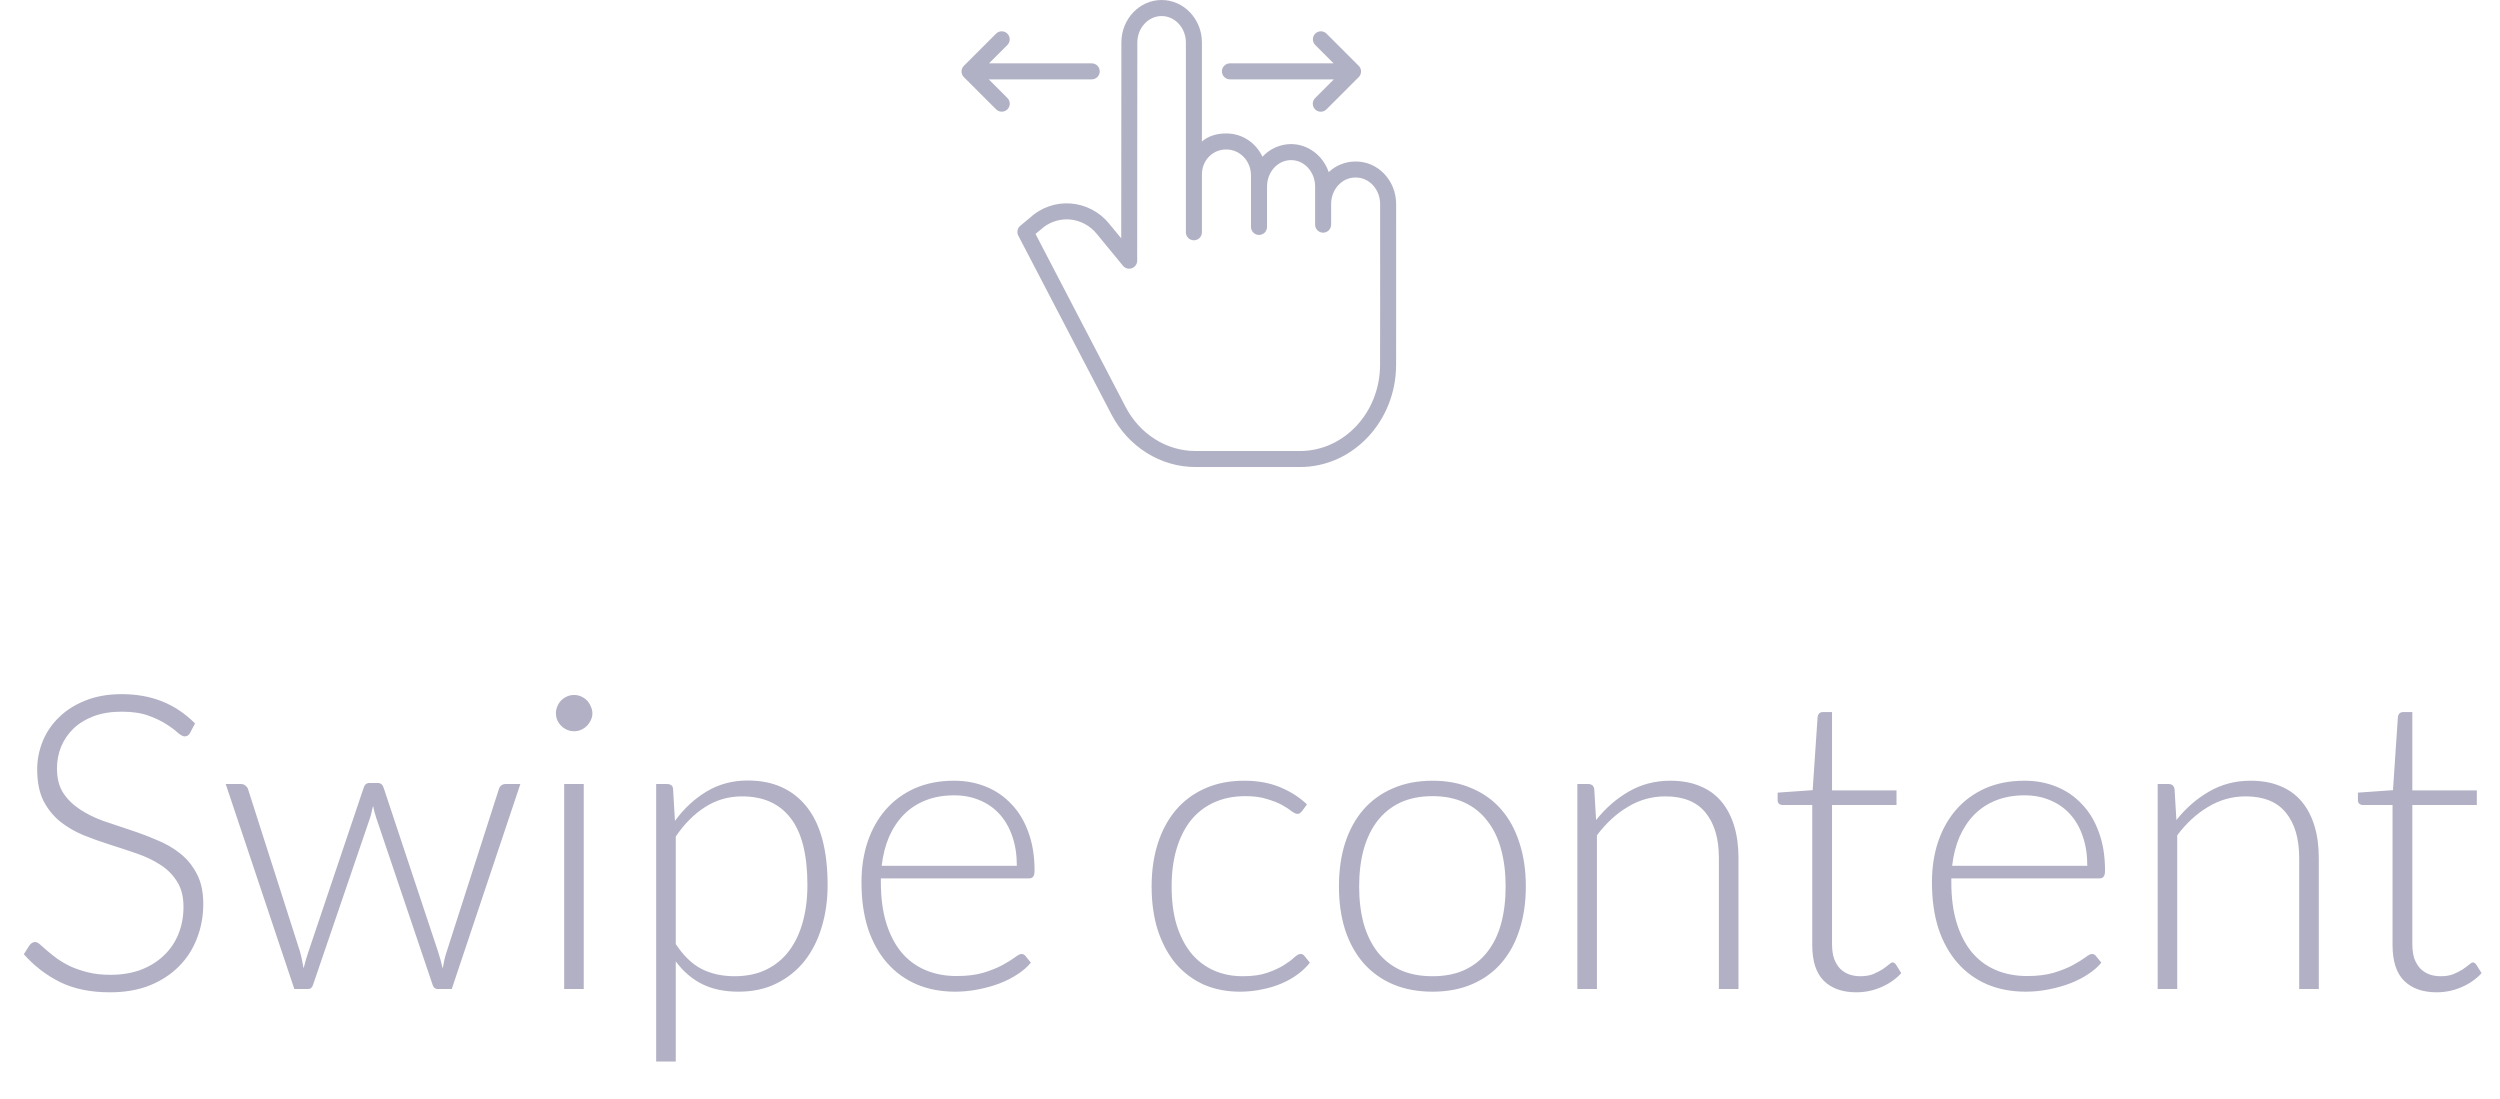 <svg width="91" height="40" viewBox="0 0 91 40" fill="none" xmlns="http://www.w3.org/2000/svg">
<path opacity="0.4" d="M6.919 26.677C6.874 26.762 6.809 26.805 6.724 26.805C6.659 26.805 6.574 26.76 6.469 26.67C6.369 26.575 6.232 26.473 6.057 26.363C5.882 26.247 5.662 26.142 5.397 26.047C5.137 25.953 4.814 25.905 4.429 25.905C4.044 25.905 3.704 25.96 3.409 26.07C3.119 26.18 2.874 26.33 2.674 26.52C2.479 26.71 2.329 26.93 2.224 27.18C2.124 27.43 2.074 27.692 2.074 27.968C2.074 28.328 2.149 28.625 2.299 28.86C2.454 29.095 2.657 29.295 2.907 29.46C3.157 29.625 3.439 29.765 3.754 29.88C4.074 29.99 4.402 30.1 4.737 30.21C5.072 30.32 5.397 30.442 5.712 30.578C6.032 30.707 6.317 30.872 6.567 31.073C6.817 31.273 7.017 31.52 7.167 31.815C7.322 32.105 7.399 32.468 7.399 32.903C7.399 33.347 7.322 33.767 7.167 34.163C7.017 34.553 6.797 34.892 6.507 35.182C6.217 35.472 5.862 35.703 5.442 35.873C5.022 36.038 4.542 36.12 4.002 36.12C3.302 36.12 2.699 35.998 2.194 35.752C1.689 35.502 1.247 35.163 0.867 34.733L1.077 34.403C1.137 34.328 1.207 34.29 1.287 34.29C1.332 34.29 1.389 34.32 1.459 34.38C1.529 34.44 1.614 34.515 1.714 34.605C1.814 34.69 1.934 34.785 2.074 34.89C2.214 34.99 2.377 35.085 2.562 35.175C2.747 35.26 2.959 35.333 3.199 35.392C3.439 35.453 3.712 35.483 4.017 35.483C4.437 35.483 4.812 35.42 5.142 35.295C5.472 35.165 5.749 34.99 5.974 34.77C6.204 34.55 6.379 34.29 6.499 33.99C6.619 33.685 6.679 33.36 6.679 33.015C6.679 32.64 6.602 32.333 6.447 32.093C6.297 31.848 6.097 31.645 5.847 31.485C5.597 31.32 5.312 31.183 4.992 31.073C4.677 30.962 4.352 30.855 4.017 30.75C3.682 30.645 3.354 30.527 3.034 30.398C2.719 30.267 2.437 30.102 2.187 29.902C1.937 29.698 1.734 29.445 1.579 29.145C1.429 28.84 1.354 28.46 1.354 28.005C1.354 27.65 1.422 27.308 1.557 26.977C1.692 26.648 1.889 26.358 2.149 26.108C2.409 25.852 2.729 25.65 3.109 25.5C3.494 25.345 3.932 25.267 4.422 25.267C4.972 25.267 5.464 25.355 5.899 25.53C6.339 25.705 6.739 25.973 7.099 26.332L6.919 26.677ZM8.216 28.538H8.764C8.834 28.538 8.891 28.558 8.936 28.598C8.981 28.633 9.011 28.672 9.026 28.718L10.909 34.605C10.944 34.72 10.971 34.83 10.991 34.935C11.011 35.04 11.031 35.145 11.051 35.25C11.076 35.145 11.104 35.04 11.134 34.935C11.164 34.83 11.199 34.72 11.239 34.605L13.241 28.665C13.276 28.555 13.346 28.5 13.451 28.5H13.744C13.854 28.5 13.926 28.555 13.961 28.665L15.934 34.605C16.009 34.83 16.069 35.047 16.114 35.258C16.134 35.153 16.154 35.047 16.174 34.943C16.199 34.833 16.231 34.72 16.271 34.605L18.161 28.718C18.201 28.598 18.286 28.538 18.416 28.538H18.941L16.444 36H15.919C15.839 36 15.781 35.947 15.746 35.843L13.699 29.782C13.674 29.707 13.651 29.633 13.631 29.558C13.611 29.483 13.594 29.407 13.579 29.332C13.564 29.407 13.546 29.483 13.526 29.558C13.511 29.633 13.491 29.707 13.466 29.782L11.396 35.843C11.366 35.947 11.306 36 11.216 36H10.714L8.216 28.538ZM21.248 28.538V36H20.536V28.538H21.248ZM21.563 25.965C21.563 26.055 21.543 26.14 21.503 26.22C21.468 26.295 21.421 26.363 21.361 26.422C21.301 26.483 21.231 26.53 21.151 26.565C21.071 26.6 20.986 26.617 20.896 26.617C20.806 26.617 20.721 26.6 20.641 26.565C20.561 26.53 20.491 26.483 20.431 26.422C20.371 26.363 20.323 26.295 20.288 26.22C20.253 26.14 20.236 26.055 20.236 25.965C20.236 25.875 20.253 25.79 20.288 25.71C20.323 25.625 20.371 25.552 20.431 25.492C20.491 25.433 20.561 25.385 20.641 25.35C20.721 25.315 20.806 25.297 20.896 25.297C20.986 25.297 21.071 25.315 21.151 25.35C21.231 25.385 21.301 25.433 21.361 25.492C21.421 25.552 21.468 25.625 21.503 25.71C21.543 25.79 21.563 25.875 21.563 25.965ZM23.885 38.64V28.538H24.275C24.34 28.538 24.393 28.552 24.433 28.582C24.473 28.608 24.495 28.655 24.5 28.725L24.568 29.88C24.898 29.43 25.283 29.073 25.723 28.808C26.168 28.543 26.665 28.41 27.215 28.41C28.135 28.41 28.85 28.727 29.36 29.363C29.87 29.997 30.125 30.95 30.125 32.22C30.125 32.765 30.053 33.275 29.908 33.75C29.768 34.22 29.56 34.63 29.285 34.98C29.01 35.325 28.67 35.597 28.265 35.797C27.865 35.998 27.403 36.097 26.878 36.097C26.368 36.097 25.928 36.005 25.558 35.82C25.188 35.635 24.868 35.36 24.598 34.995V38.64H23.885ZM27.013 28.988C26.518 28.988 26.068 29.117 25.663 29.378C25.263 29.633 24.908 29.99 24.598 30.45V34.365C24.883 34.795 25.198 35.097 25.543 35.273C25.893 35.447 26.29 35.535 26.735 35.535C27.175 35.535 27.56 35.455 27.89 35.295C28.22 35.135 28.495 34.91 28.715 34.62C28.94 34.325 29.108 33.975 29.218 33.57C29.333 33.16 29.39 32.71 29.39 32.22C29.39 31.11 29.185 30.295 28.775 29.775C28.37 29.25 27.783 28.988 27.013 28.988ZM34.725 28.418C35.145 28.418 35.533 28.49 35.888 28.635C36.248 28.78 36.558 28.992 36.818 29.273C37.083 29.547 37.288 29.887 37.433 30.293C37.583 30.698 37.658 31.163 37.658 31.688C37.658 31.797 37.64 31.872 37.605 31.913C37.575 31.953 37.525 31.973 37.455 31.973H32.063V32.115C32.063 32.675 32.128 33.167 32.258 33.593C32.388 34.017 32.573 34.375 32.813 34.665C33.053 34.95 33.343 35.165 33.683 35.31C34.023 35.455 34.403 35.528 34.823 35.528C35.198 35.528 35.523 35.487 35.798 35.407C36.073 35.322 36.303 35.23 36.488 35.13C36.678 35.025 36.828 34.932 36.938 34.852C37.048 34.767 37.128 34.725 37.178 34.725C37.243 34.725 37.293 34.75 37.328 34.8L37.523 35.04C37.403 35.19 37.243 35.33 37.043 35.46C36.848 35.59 36.628 35.703 36.383 35.797C36.143 35.888 35.883 35.96 35.603 36.015C35.328 36.07 35.05 36.097 34.77 36.097C34.26 36.097 33.795 36.01 33.375 35.835C32.955 35.655 32.595 35.395 32.295 35.055C31.995 34.715 31.763 34.3 31.598 33.81C31.438 33.315 31.358 32.75 31.358 32.115C31.358 31.58 31.433 31.087 31.583 30.637C31.738 30.183 31.958 29.793 32.243 29.468C32.533 29.137 32.885 28.88 33.3 28.695C33.72 28.51 34.195 28.418 34.725 28.418ZM34.733 28.95C34.348 28.95 34.003 29.01 33.698 29.13C33.393 29.25 33.128 29.422 32.903 29.648C32.683 29.872 32.503 30.142 32.363 30.457C32.228 30.773 32.138 31.125 32.093 31.515H37.013C37.013 31.115 36.958 30.758 36.848 30.442C36.738 30.122 36.583 29.852 36.383 29.633C36.183 29.413 35.943 29.245 35.663 29.13C35.383 29.01 35.073 28.95 34.733 28.95ZM47.387 29.535C47.362 29.56 47.337 29.582 47.312 29.602C47.292 29.617 47.262 29.625 47.222 29.625C47.172 29.625 47.102 29.593 47.012 29.527C46.927 29.457 46.812 29.383 46.667 29.302C46.522 29.223 46.339 29.15 46.119 29.085C45.904 29.015 45.642 28.98 45.332 28.98C44.902 28.98 44.519 29.058 44.184 29.212C43.854 29.363 43.574 29.58 43.344 29.865C43.119 30.15 42.947 30.495 42.827 30.9C42.707 31.305 42.647 31.76 42.647 32.265C42.647 32.79 42.707 33.255 42.827 33.66C42.952 34.065 43.127 34.407 43.352 34.688C43.577 34.962 43.849 35.172 44.169 35.318C44.489 35.462 44.844 35.535 45.234 35.535C45.594 35.535 45.894 35.492 46.134 35.407C46.379 35.322 46.579 35.23 46.734 35.13C46.894 35.03 47.019 34.938 47.109 34.852C47.204 34.767 47.279 34.725 47.334 34.725C47.399 34.725 47.449 34.75 47.484 34.8L47.679 35.04C47.564 35.19 47.419 35.33 47.244 35.46C47.069 35.59 46.872 35.703 46.652 35.797C46.432 35.892 46.192 35.965 45.932 36.015C45.677 36.07 45.409 36.097 45.129 36.097C44.654 36.097 44.219 36.013 43.824 35.843C43.434 35.667 43.097 35.417 42.812 35.093C42.532 34.763 42.312 34.36 42.152 33.885C41.997 33.41 41.919 32.87 41.919 32.265C41.919 31.695 41.994 31.175 42.144 30.705C42.294 30.235 42.512 29.83 42.797 29.49C43.087 29.15 43.439 28.887 43.854 28.703C44.274 28.512 44.754 28.418 45.294 28.418C45.779 28.418 46.209 28.495 46.584 28.65C46.964 28.805 47.294 29.015 47.574 29.28L47.387 29.535ZM52.143 28.418C52.678 28.418 53.155 28.51 53.575 28.695C54 28.875 54.358 29.133 54.648 29.468C54.938 29.802 55.158 30.207 55.308 30.683C55.463 31.152 55.54 31.68 55.54 32.265C55.54 32.85 55.463 33.377 55.308 33.847C55.158 34.318 54.938 34.72 54.648 35.055C54.358 35.39 54 35.648 53.575 35.828C53.155 36.008 52.678 36.097 52.143 36.097C51.608 36.097 51.128 36.008 50.703 35.828C50.283 35.648 49.925 35.39 49.63 35.055C49.34 34.72 49.118 34.318 48.963 33.847C48.813 33.377 48.738 32.85 48.738 32.265C48.738 31.68 48.813 31.152 48.963 30.683C49.118 30.207 49.34 29.802 49.63 29.468C49.925 29.133 50.283 28.875 50.703 28.695C51.128 28.51 51.608 28.418 52.143 28.418ZM52.143 35.535C52.588 35.535 52.975 35.46 53.305 35.31C53.64 35.155 53.918 34.935 54.138 34.65C54.363 34.365 54.53 34.023 54.64 33.623C54.75 33.218 54.805 32.765 54.805 32.265C54.805 31.77 54.75 31.32 54.64 30.915C54.53 30.51 54.363 30.165 54.138 29.88C53.918 29.59 53.64 29.367 53.305 29.212C52.975 29.058 52.588 28.98 52.143 28.98C51.698 28.98 51.308 29.058 50.973 29.212C50.643 29.367 50.365 29.59 50.14 29.88C49.92 30.165 49.753 30.51 49.638 30.915C49.528 31.32 49.473 31.77 49.473 32.265C49.473 32.765 49.528 33.218 49.638 33.623C49.753 34.023 49.92 34.365 50.14 34.65C50.365 34.935 50.643 35.155 50.973 35.31C51.308 35.46 51.698 35.535 52.143 35.535ZM57.416 36V28.538H57.806C57.936 28.538 58.011 28.6 58.031 28.725L58.098 29.85C58.438 29.42 58.833 29.075 59.283 28.815C59.738 28.55 60.243 28.418 60.798 28.418C61.208 28.418 61.568 28.483 61.878 28.613C62.193 28.742 62.453 28.93 62.658 29.175C62.863 29.42 63.018 29.715 63.123 30.06C63.228 30.405 63.281 30.795 63.281 31.23V36H62.568V31.23C62.568 30.53 62.408 29.983 62.088 29.587C61.768 29.188 61.278 28.988 60.618 28.988C60.128 28.988 59.673 29.115 59.253 29.37C58.833 29.62 58.458 29.965 58.128 30.405V36H57.416ZM67.571 36.12C67.066 36.12 66.671 35.98 66.386 35.7C66.106 35.42 65.966 34.987 65.966 34.403V29.302H64.893C64.838 29.302 64.793 29.288 64.758 29.258C64.723 29.227 64.706 29.185 64.706 29.13V28.852L65.981 28.762L66.161 26.093C66.166 26.047 66.183 26.008 66.213 25.973C66.248 25.938 66.293 25.92 66.348 25.92H66.686V28.77H69.033V29.302H66.686V34.365C66.686 34.57 66.711 34.748 66.761 34.898C66.816 35.042 66.888 35.163 66.978 35.258C67.073 35.352 67.183 35.422 67.308 35.468C67.433 35.513 67.568 35.535 67.713 35.535C67.893 35.535 68.048 35.51 68.178 35.46C68.308 35.405 68.421 35.347 68.516 35.288C68.611 35.222 68.688 35.165 68.748 35.115C68.808 35.06 68.856 35.032 68.891 35.032C68.931 35.032 68.971 35.057 69.011 35.108L69.206 35.422C69.016 35.633 68.773 35.803 68.478 35.932C68.188 36.057 67.886 36.12 67.571 36.12ZM73.69 28.418C74.11 28.418 74.498 28.49 74.853 28.635C75.213 28.78 75.523 28.992 75.783 29.273C76.048 29.547 76.253 29.887 76.398 30.293C76.548 30.698 76.623 31.163 76.623 31.688C76.623 31.797 76.605 31.872 76.57 31.913C76.54 31.953 76.49 31.973 76.42 31.973H71.028V32.115C71.028 32.675 71.093 33.167 71.223 33.593C71.353 34.017 71.538 34.375 71.778 34.665C72.018 34.95 72.308 35.165 72.648 35.31C72.988 35.455 73.368 35.528 73.788 35.528C74.163 35.528 74.488 35.487 74.763 35.407C75.038 35.322 75.268 35.23 75.453 35.13C75.643 35.025 75.793 34.932 75.903 34.852C76.013 34.767 76.093 34.725 76.143 34.725C76.208 34.725 76.258 34.75 76.293 34.8L76.488 35.04C76.368 35.19 76.208 35.33 76.008 35.46C75.813 35.59 75.593 35.703 75.348 35.797C75.108 35.888 74.848 35.96 74.568 36.015C74.293 36.07 74.015 36.097 73.735 36.097C73.225 36.097 72.76 36.01 72.34 35.835C71.92 35.655 71.56 35.395 71.26 35.055C70.96 34.715 70.728 34.3 70.563 33.81C70.403 33.315 70.323 32.75 70.323 32.115C70.323 31.58 70.398 31.087 70.548 30.637C70.703 30.183 70.923 29.793 71.208 29.468C71.498 29.137 71.85 28.88 72.265 28.695C72.685 28.51 73.16 28.418 73.69 28.418ZM73.698 28.95C73.313 28.95 72.968 29.01 72.663 29.13C72.358 29.25 72.093 29.422 71.868 29.648C71.648 29.872 71.468 30.142 71.328 30.457C71.193 30.773 71.103 31.125 71.058 31.515H75.978C75.978 31.115 75.923 30.758 75.813 30.442C75.703 30.122 75.548 29.852 75.348 29.633C75.148 29.413 74.908 29.245 74.628 29.13C74.348 29.01 74.038 28.95 73.698 28.95ZM78.539 36V28.538H78.929C79.059 28.538 79.134 28.6 79.154 28.725L79.221 29.85C79.561 29.42 79.956 29.075 80.406 28.815C80.861 28.55 81.366 28.418 81.921 28.418C82.331 28.418 82.691 28.483 83.001 28.613C83.316 28.742 83.576 28.93 83.781 29.175C83.986 29.42 84.141 29.715 84.246 30.06C84.351 30.405 84.404 30.795 84.404 31.23V36H83.691V31.23C83.691 30.53 83.531 29.983 83.211 29.587C82.891 29.188 82.401 28.988 81.741 28.988C81.251 28.988 80.796 29.115 80.376 29.37C79.956 29.62 79.581 29.965 79.251 30.405V36H78.539ZM88.694 36.12C88.189 36.12 87.794 35.98 87.509 35.7C87.229 35.42 87.089 34.987 87.089 34.403V29.302H86.016C85.962 29.302 85.916 29.288 85.882 29.258C85.847 29.227 85.829 29.185 85.829 29.13V28.852L87.104 28.762L87.284 26.093C87.289 26.047 87.306 26.008 87.337 25.973C87.371 25.938 87.416 25.92 87.472 25.92H87.809V28.77H90.156V29.302H87.809V34.365C87.809 34.57 87.834 34.748 87.884 34.898C87.939 35.042 88.011 35.163 88.102 35.258C88.197 35.352 88.306 35.422 88.431 35.468C88.556 35.513 88.692 35.535 88.837 35.535C89.016 35.535 89.171 35.51 89.302 35.46C89.431 35.405 89.544 35.347 89.639 35.288C89.734 35.222 89.811 35.165 89.871 35.115C89.931 35.06 89.979 35.032 90.014 35.032C90.054 35.032 90.094 35.057 90.134 35.108L90.329 35.422C90.139 35.633 89.897 35.803 89.602 35.932C89.311 36.057 89.009 36.12 88.694 36.12Z" fill="#3C3B6E"/>
<g opacity="0.4">
<path d="M49.357 5.879H49.331C48.972 5.88 48.627 6.019 48.365 6.265C48.162 5.67 47.622 5.244 46.987 5.244C46.594 5.249 46.22 5.416 45.954 5.705C45.714 5.198 45.218 4.858 44.646 4.858H44.618C44.289 4.858 43.969 4.956 43.75 5.151V1.546C43.75 0.693 43.089 0 42.282 0C41.477 0 40.818 0.693 40.818 1.545L40.812 8.675L40.379 8.149C40.031 7.716 39.518 7.446 38.964 7.406C38.421 7.368 37.886 7.558 37.487 7.928L37.139 8.217C37.033 8.305 37.003 8.455 37.066 8.577L40.456 15.084C41.072 16.268 42.245 17 43.517 17H47.318C49.246 17 50.816 15.334 50.818 13.28C50.819 12.363 50.82 11.68 50.82 11.124C50.822 9.627 50.823 9.068 50.819 7.42C50.817 6.57 50.161 5.879 49.357 5.879ZM50.237 11.126C50.236 11.681 50.235 12.362 50.234 13.279C50.233 15.012 48.925 16.417 47.318 16.417H43.517C42.463 16.417 41.489 15.805 40.973 14.815L37.692 8.514L37.865 8.372C37.869 8.369 37.873 8.366 37.876 8.363C38.158 8.098 38.537 7.962 38.923 7.987C39.317 8.018 39.681 8.21 39.927 8.519L40.876 9.674C40.954 9.769 41.084 9.805 41.199 9.764C41.315 9.722 41.393 9.612 41.393 9.489L41.399 1.545C41.399 1.015 41.798 0.584 42.283 0.584C42.767 0.584 43.166 1.015 43.166 1.546V6.336C43.166 6.353 43.166 6.369 43.166 6.386C43.166 6.393 43.166 6.4 43.166 6.407V8.455C43.166 8.617 43.297 8.747 43.458 8.747C43.619 8.747 43.75 8.617 43.75 8.455V6.346C43.75 5.834 44.146 5.442 44.618 5.442H44.646C45.13 5.442 45.536 5.856 45.536 6.386V8.26C45.536 8.421 45.667 8.552 45.828 8.552C45.989 8.552 46.12 8.421 46.12 8.26V6.79C46.12 6.259 46.509 5.828 46.996 5.828C47.481 5.828 47.87 6.259 47.87 6.79V8.177C47.87 8.338 48.001 8.469 48.162 8.469C48.323 8.469 48.453 8.338 48.453 8.177V7.426C48.453 6.895 48.846 6.462 49.331 6.462H49.357C49.84 6.462 50.235 6.893 50.236 7.422C50.24 9.069 50.239 9.629 50.237 11.126Z" fill="#3C3B6E"/>
<path d="M44.77 2.889H48.551L47.873 3.567C47.797 3.64 47.767 3.749 47.794 3.85C47.821 3.952 47.9 4.032 48.002 4.058C48.104 4.085 48.212 4.055 48.285 3.979L49.457 2.808C49.571 2.694 49.571 2.509 49.457 2.396L48.285 1.224C48.171 1.111 47.988 1.112 47.874 1.225C47.761 1.339 47.76 1.523 47.873 1.637L48.542 2.306H44.77C44.609 2.306 44.478 2.436 44.478 2.598C44.478 2.759 44.609 2.889 44.77 2.889Z" fill="#3C3B6E"/>
<path d="M35.992 2.889H39.738C39.9 2.889 40.03 2.759 40.03 2.598C40.03 2.436 39.9 2.306 39.738 2.306H36L36.669 1.637C36.782 1.523 36.782 1.339 36.668 1.225C36.555 1.112 36.371 1.111 36.257 1.224L35.085 2.396C34.971 2.51 34.971 2.694 35.085 2.808L36.257 3.979C36.33 4.054 36.438 4.083 36.539 4.056C36.64 4.03 36.719 3.951 36.746 3.849C36.773 3.748 36.744 3.641 36.669 3.567L35.992 2.889Z" fill="#3C3B6E"/>
</g>
</svg>
